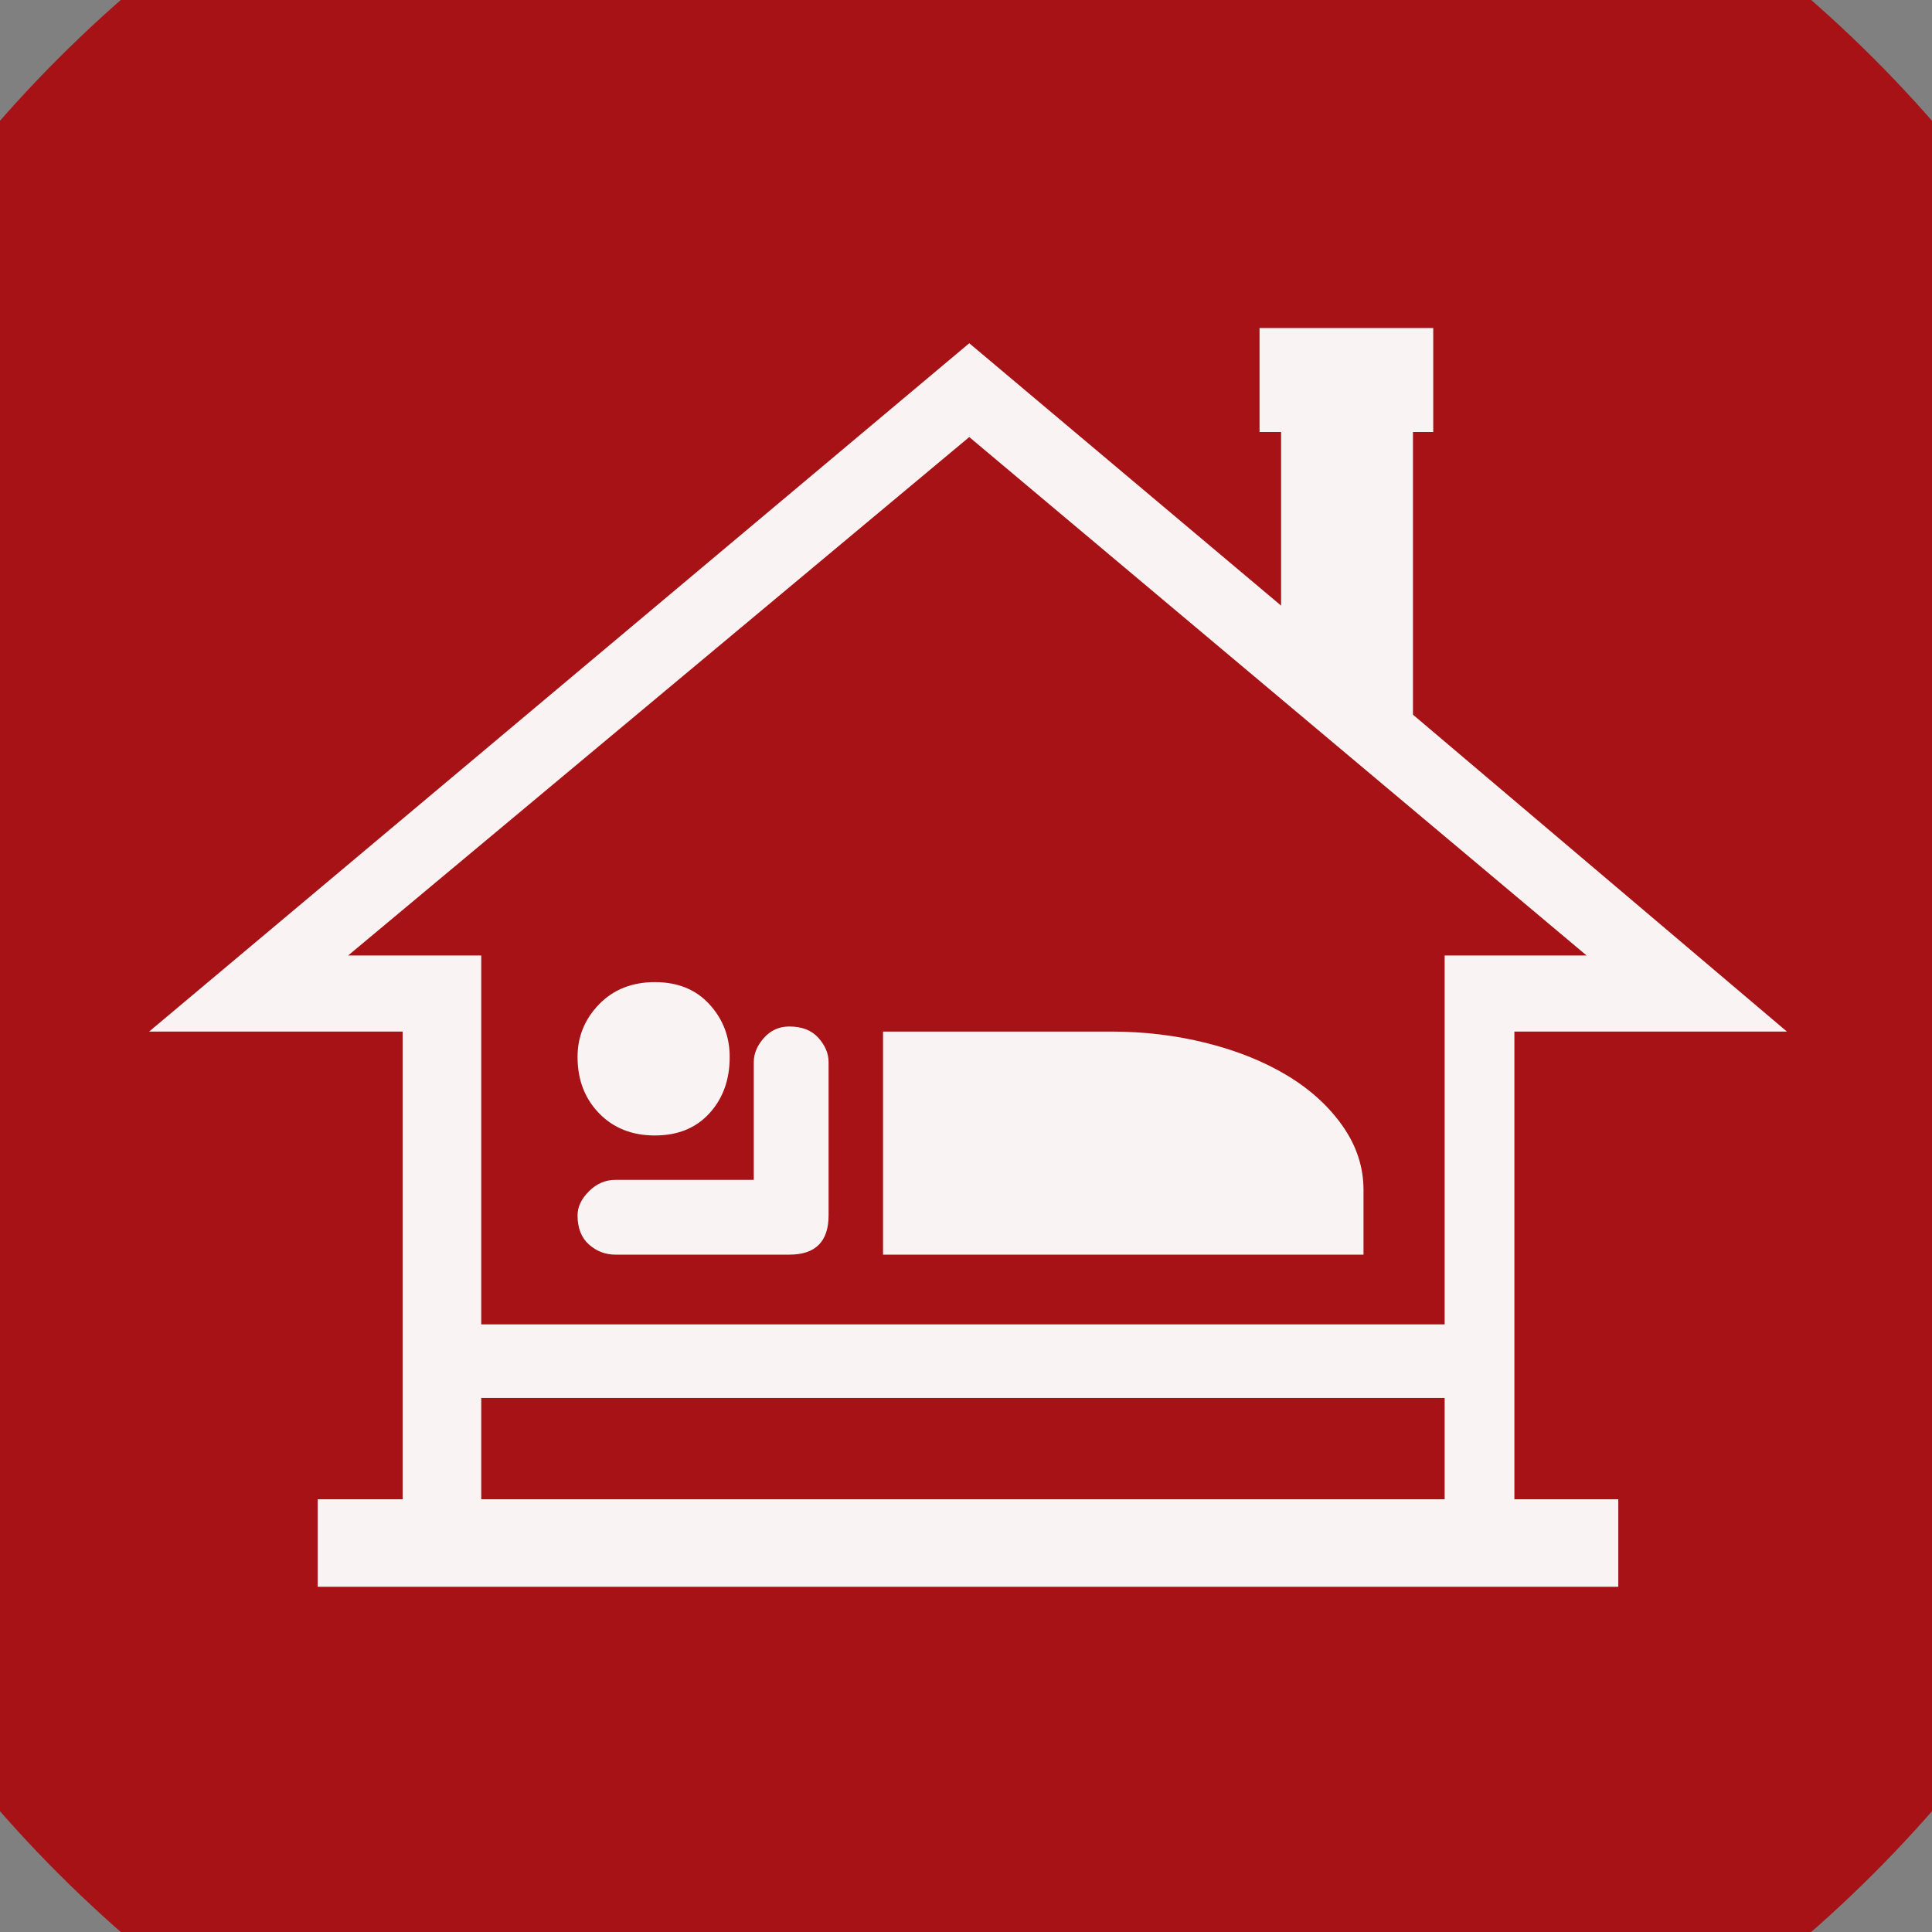 <?xml version="1.0" encoding="UTF-8" standalone="no"?>
<svg width="11.289mm" height="11.289mm"
 viewBox="0 0 32 32"
 xmlns="http://www.w3.org/2000/svg" xmlns:xlink="http://www.w3.org/1999/xlink"  version="1.2" baseProfile="tiny">
<rect x="0" y="0" width="32" height="32" fill="#808080" stroke="none"/>
<title>Qt SVG Document</title>
<desc>Generated with Qt</desc>
<defs>
</defs>
<g fill="none" stroke="black" stroke-width="1" fill-rule="evenodd" stroke-linecap="square" stroke-linejoin="bevel" >

<g fill="#a61215" fill-opacity="1" stroke="none" transform="matrix(1,0,0,1,0,0)"
font-family="MS Shell Dlg 2" font-size="7.8" font-weight="400" font-style="normal" 
>
<path vector-effect="non-scaling-stroke" fill-rule="evenodd" d="M37.26,16 C37.26,27.741 27.741,37.26 16,37.26 C4.259,37.26 -5.26,27.741 -5.26,16 C-5.26,4.259 4.259,-5.26 16,-5.26 C27.741,-5.26 37.26,4.259 37.26,16 "/>
</g>

<g fill="#ffffff" fill-opacity="0.949" stroke="none" transform="matrix(1,0,0,1,16,12.031)"
font-family="MS Shell Dlg 2" font-size="7.8" font-weight="400" font-style="normal" 
>
<path vector-effect="none" fill-rule="evenodd" d="M-5.153,6.776 C-5.531,6.776 -5.839,6.654 -6.077,6.409 C-6.315,6.164 -6.434,5.853 -6.434,5.475 C-6.434,5.139 -6.315,4.848 -6.077,4.603 C-5.839,4.358 -5.531,4.236 -5.153,4.236 C-4.775,4.236 -4.474,4.358 -4.25,4.603 C-4.026,4.848 -3.914,5.139 -3.914,5.475 C-3.914,5.853 -4.026,6.164 -4.25,6.409 C-4.474,6.654 -4.775,6.776 -5.153,6.776 M2.406,5.055 C2.952,5.055 3.477,5.118 3.98,5.244 C4.484,5.37 4.929,5.548 5.314,5.779 C5.699,6.01 6.007,6.29 6.238,6.619 C6.469,6.948 6.584,7.301 6.584,7.679 L6.584,8.75 L-1.374,8.75 L-1.374,5.055 L2.406,5.055 M-2.927,4.971 C-2.717,4.971 -2.556,5.034 -2.444,5.16 C-2.332,5.286 -2.276,5.419 -2.276,5.559 L-2.276,8.099 C-2.276,8.533 -2.493,8.75 -2.927,8.75 L-5.804,8.75 C-5.972,8.75 -6.119,8.694 -6.245,8.582 C-6.371,8.47 -6.434,8.309 -6.434,8.099 C-6.434,7.959 -6.371,7.826 -6.245,7.7 C-6.119,7.574 -5.972,7.511 -5.804,7.511 L-3.515,7.511 L-3.515,5.559 C-3.515,5.419 -3.459,5.286 -3.347,5.16 C-3.235,5.034 -3.095,4.971 -2.927,4.971 M9.083,12.802 L10.804,12.802 L10.804,14.251 L-10.738,14.251 L-10.738,12.802 L-9.331,12.802 L-9.331,5.055 L-13.53,5.055 L0.054,-6.346 L5.219,-2 L5.219,-4.876 L4.862,-4.876 L4.862,-6.598 L7.739,-6.598 L7.739,-4.876 L7.403,-4.876 L7.403,-0.194 L13.597,5.055 L9.083,5.055 L9.083,12.802 M7.928,11.123 L-8.029,11.123 L-8.029,12.802 L7.928,12.802 L7.928,11.123 M7.928,3.795 L10.279,3.795 L0.054,-4.792 L-10.234,3.795 L-8.029,3.795 L-8.029,9.905 L7.928,9.905 L7.928,3.795"/>
</g>

<g fill="#a61215" fill-opacity="1" stroke="none" transform="matrix(1,0,0,1,0,0)"
font-family="MS Shell Dlg 2" font-size="7.8" font-weight="400" font-style="normal" 
>
</g>
</g>
</svg>
